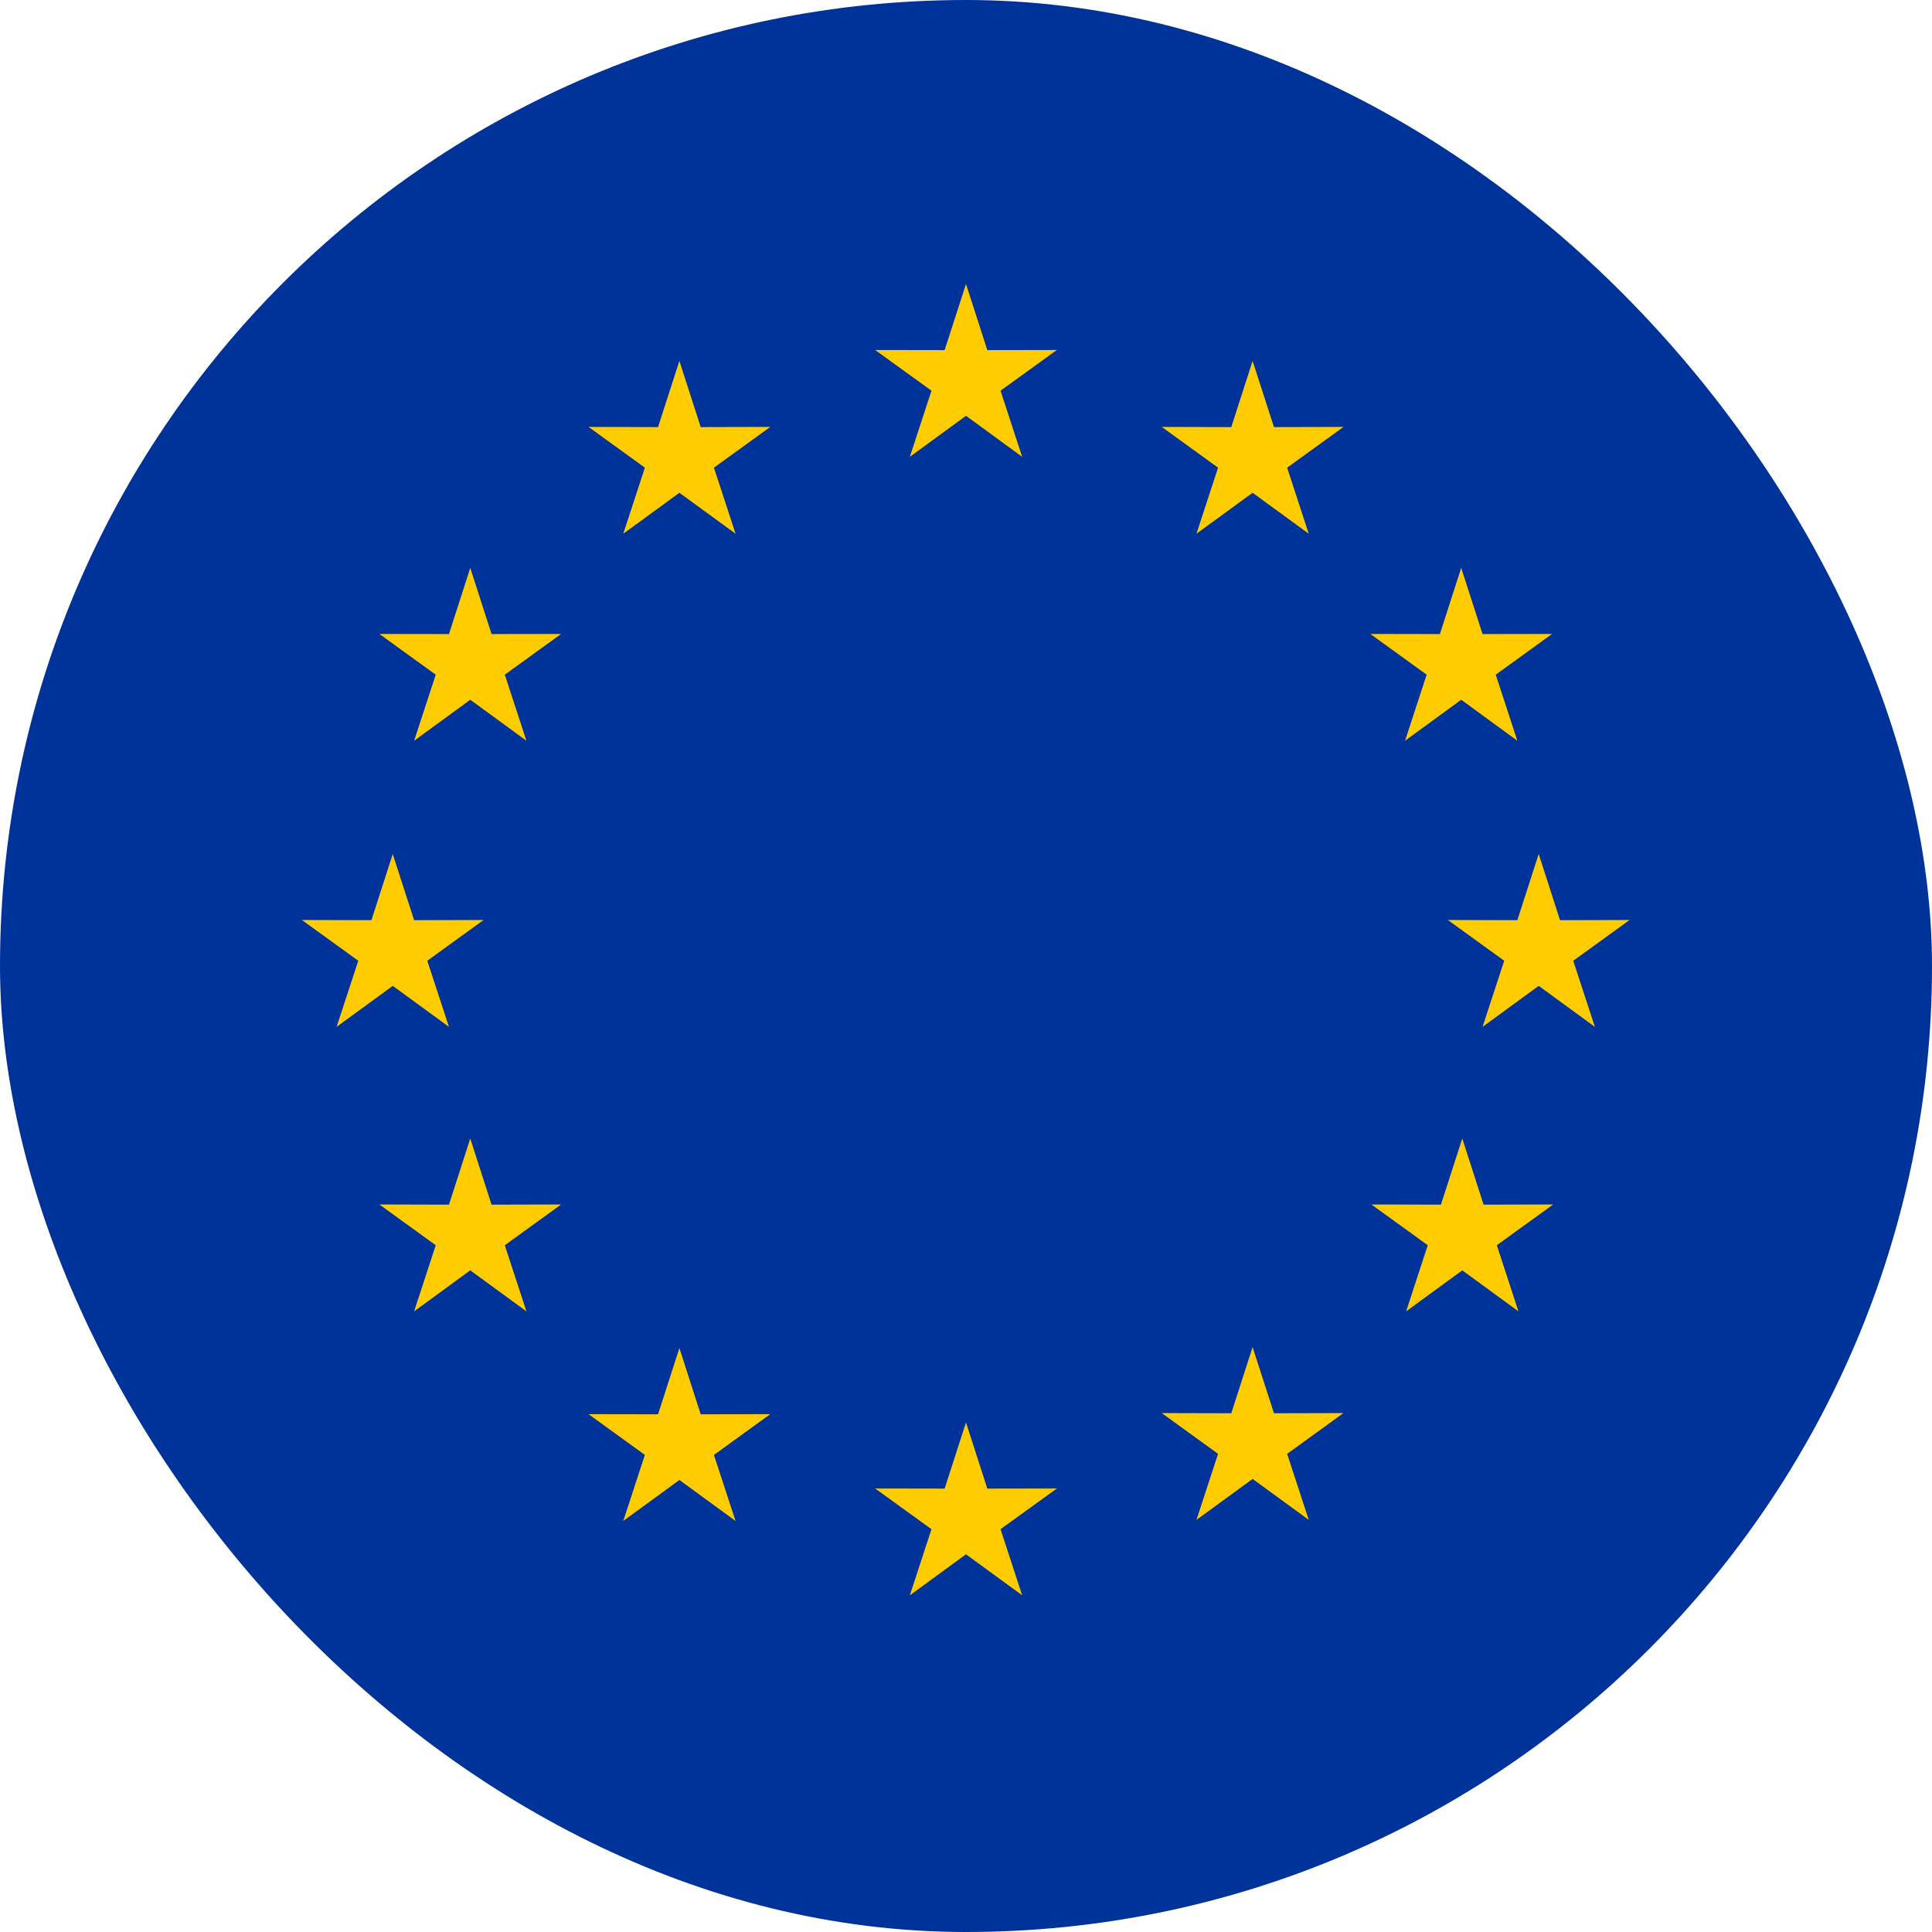 <svg width="32" height="32" viewBox="0 0 32 32" fill="none" xmlns="http://www.w3.org/2000/svg">
<g clip-path="url(#clip0_866_291)">
<path d="M32 0H0V32H32V0Z" fill="#003399"/>
<path fill-rule="evenodd" clip-rule="evenodd" d="M16 23.56L16.353 24.656L17.505 24.654L16.572 25.328L16.93 26.423L16 25.744L15.07 26.423L15.428 25.328L14.495 24.654L15.646 24.656L16 23.56ZM11.253 22.329L11.606 23.425L12.758 23.423L11.825 24.098L12.183 25.192L11.253 24.513L10.323 25.192L10.681 24.098L9.748 23.423L10.899 23.425L11.253 22.329ZM20.747 22.312L21.101 23.408L22.252 23.405L21.319 24.08L21.677 25.174L20.747 24.496L19.817 25.174L20.175 24.08L19.242 23.405L20.394 23.408L20.747 22.312ZM7.789 18.857L8.142 19.953L9.294 19.95L8.361 20.625L8.719 21.72L7.789 21.041L6.859 21.72L7.217 20.625L6.284 19.95L7.436 19.953L7.789 18.857ZM24.22 18.857L24.573 19.953L25.725 19.95L24.792 20.625L25.15 21.72L24.22 21.041L23.29 21.72L23.648 20.625L22.715 19.95L23.866 19.953L24.22 18.857ZM25.486 14.145L25.839 15.241L26.991 15.238L26.058 15.913L26.416 17.008L25.486 16.329L24.556 17.008L24.914 15.913L23.981 15.238L25.132 15.241L25.486 14.145ZM6.505 14.145L6.859 15.241L8.01 15.238L7.077 15.913L7.436 17.008L6.505 16.329L5.575 17.008L5.934 15.913L5 15.238L6.152 15.241L6.505 14.145ZM7.789 9.406L8.142 10.502L9.294 10.5L8.361 11.175L8.719 12.269L7.789 11.59L6.859 12.269L7.217 11.175L6.284 10.5L7.436 10.502L7.789 9.406ZM24.202 9.406L24.556 10.502L25.707 10.5L24.774 11.175L25.132 12.269L24.202 11.59L23.272 12.269L23.63 11.175L22.697 10.5L23.849 10.502L24.202 9.406ZM20.747 5.978L21.101 7.074L22.252 7.071L21.319 7.746L21.677 8.84L20.747 8.162L19.817 8.84L20.175 7.746L19.242 7.071L20.394 7.074L20.747 5.978ZM11.253 5.978L11.606 7.074L12.758 7.071L11.825 7.746L12.183 8.84L11.253 8.162L10.323 8.84L10.681 7.746L9.748 7.071L10.899 7.074L11.253 5.978ZM16 4.703L16.353 5.799L17.505 5.797L16.572 6.471L16.93 7.566L16 6.887L15.07 7.566L15.428 6.471L14.495 5.797L15.646 5.799L16 4.703Z" fill="#FFCC00"/>
</g>
<defs>
<clipPath id="clip0_866_291">
<rect width="32" height="32" rx="16" fill="white"/>
</clipPath>
</defs>
</svg>
